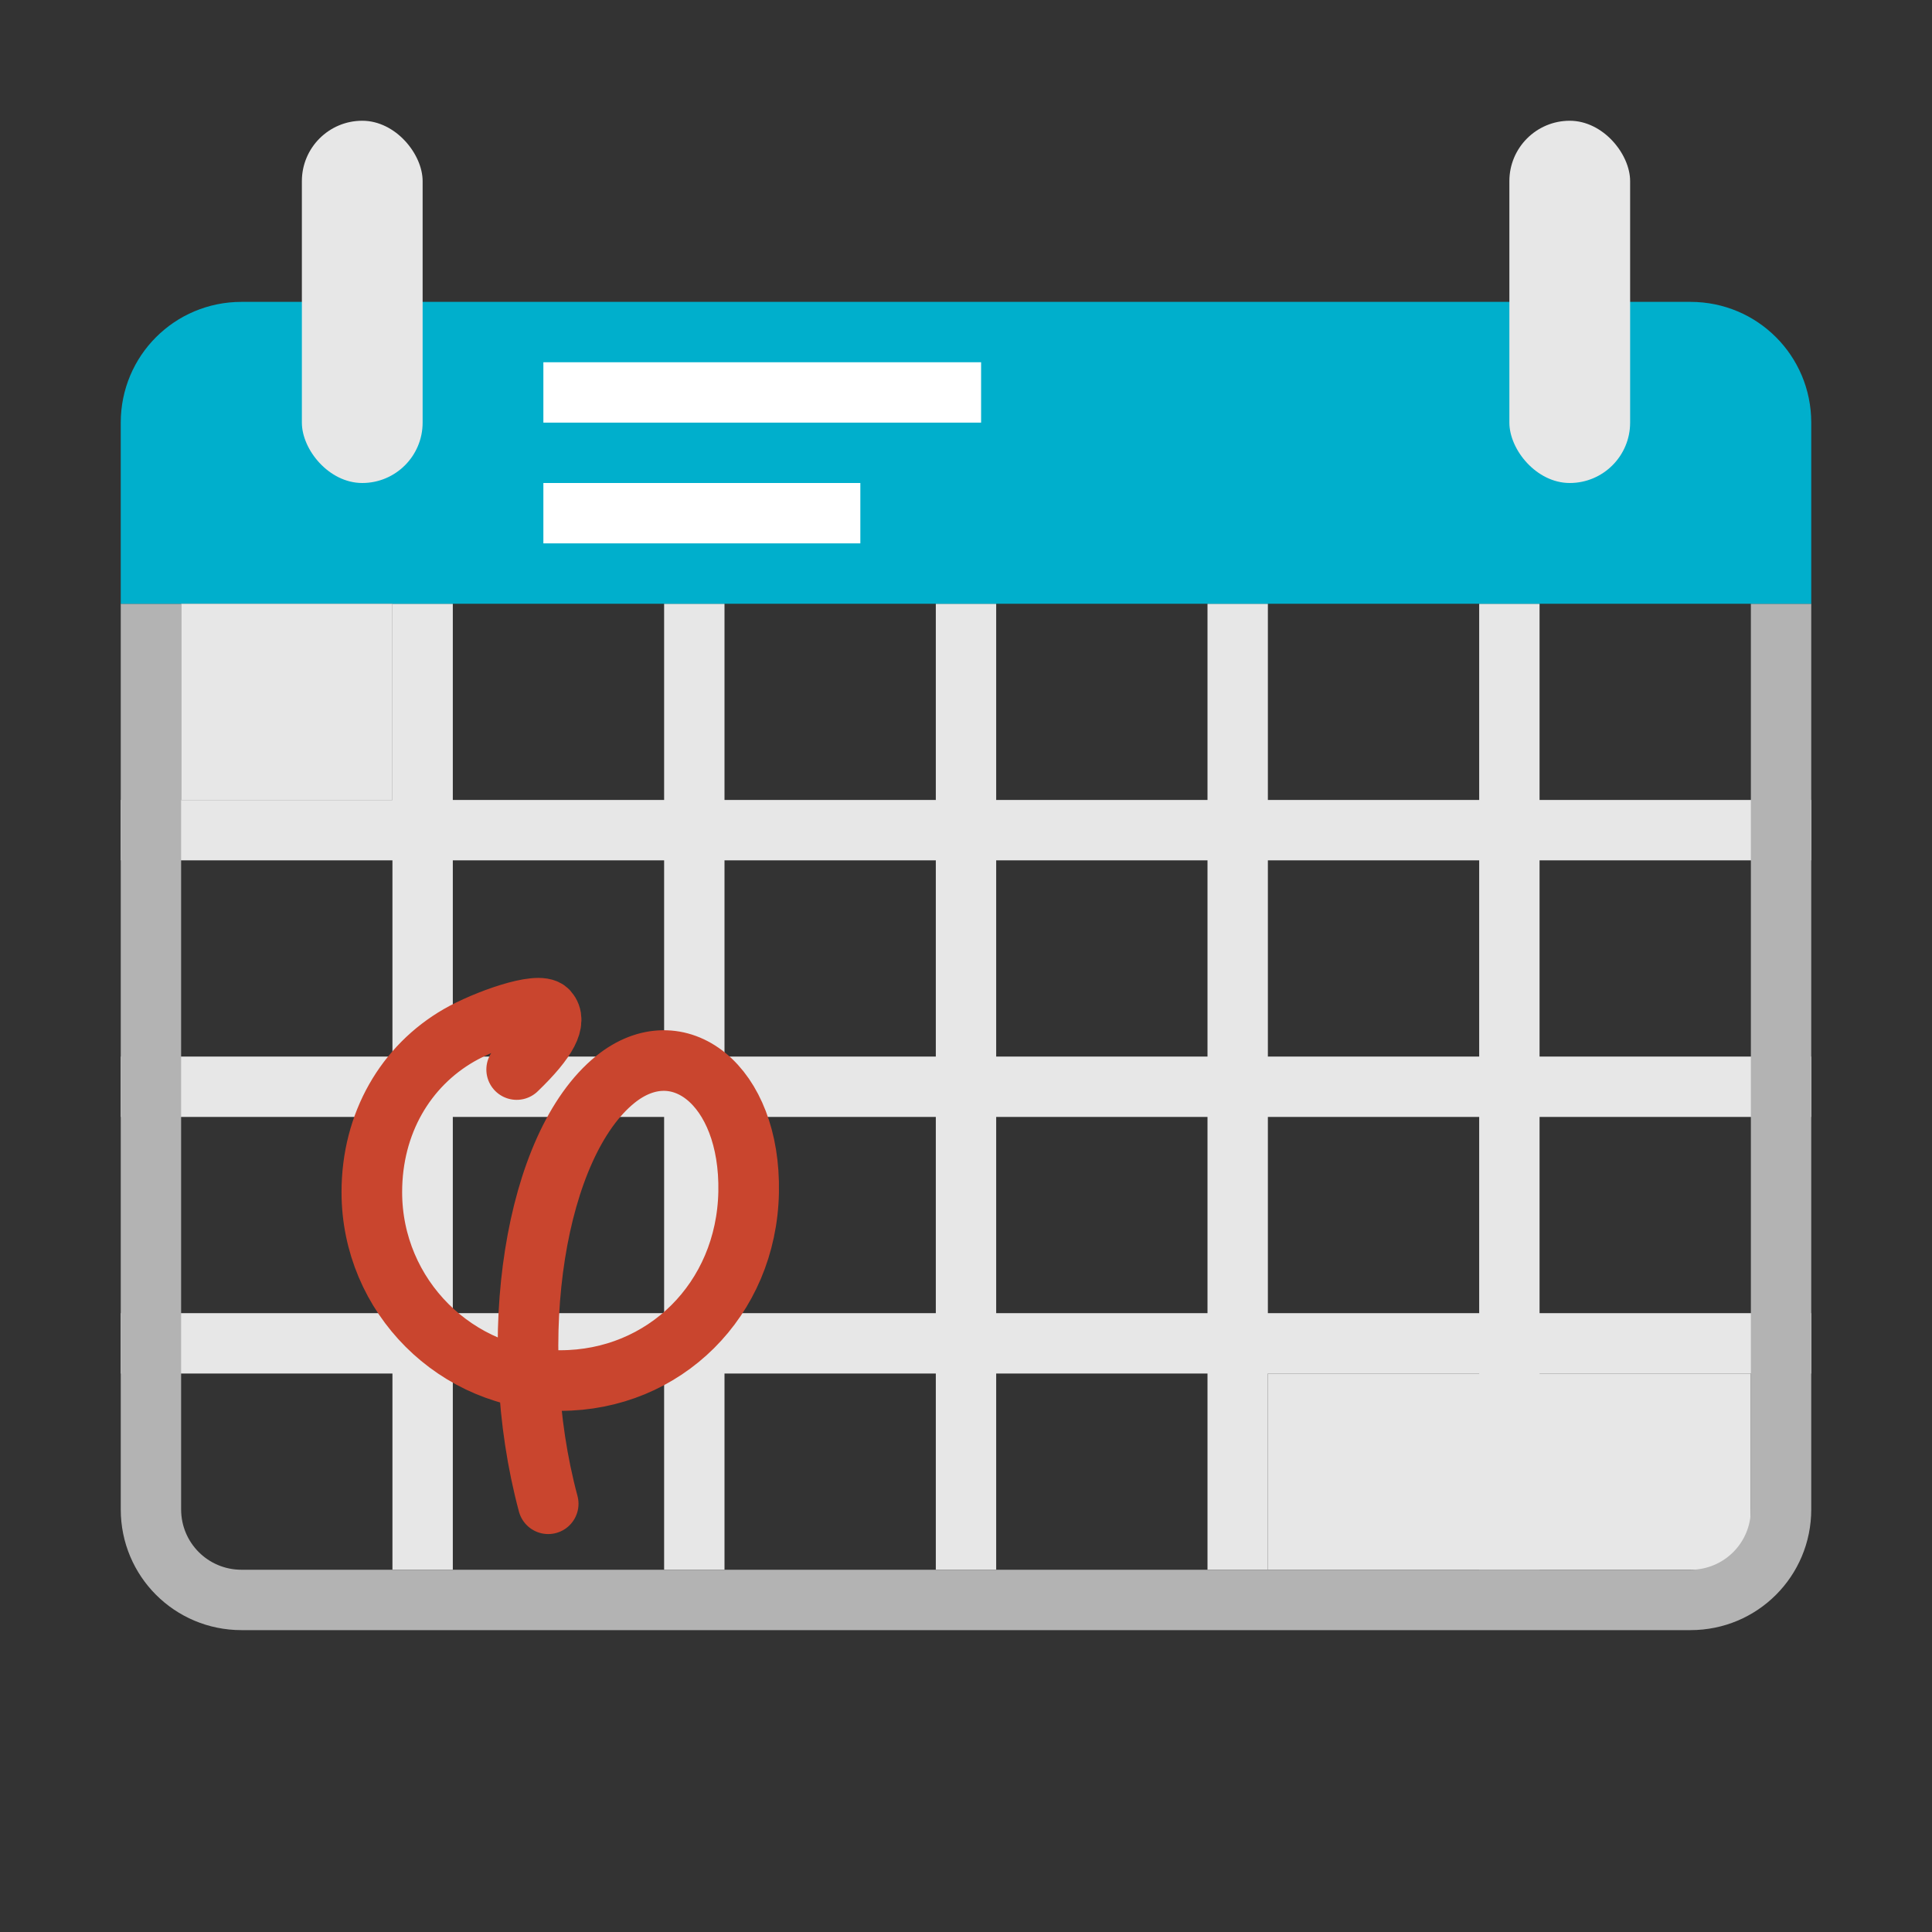 <?xml version="1.0" encoding="UTF-8" standalone="no"?>
<svg
   xmlns:dc="http://purl.org/dc/elements/1.1/"
   xmlns:cc="http://creativecommons.org/ns#"
   xmlns:rdf="http://www.w3.org/1999/02/22-rdf-syntax-ns#"
   xmlns:svg="http://www.w3.org/2000/svg"
   xmlns="http://www.w3.org/2000/svg"
   width="512"
   height="512"
   viewBox="0 0 512 512"
   id="svg9705"
   version="1.1">
  <rect x="0" y="0" width="512" height="512" fill="#333333" stroke="none"/>
  <defs
     id="defs9707" />
  <style
     id="style10573">.st0{fill:#7289DA;}</style>
  <style
     id="style10573-1">.st0{fill:#7289DA;}</style>
  <rect
     y="364"
     x="336"
     height="52"
     width="128"
     id="rect9925"
     style="opacity:1;fill:#e7e7e7;fill-opacity:1;stroke:none;stroke-width:10;stroke-linecap:round;stroke-linejoin:miter;stroke-miterlimit:4;stroke-dasharray:30, 10;stroke-dashoffset:0;stroke-opacity:1" />
  <rect
     style="opacity:1;fill:#e7e7e7;fill-opacity:1;stroke:none;stroke-width:10;stroke-linecap:round;stroke-linejoin:miter;stroke-miterlimit:4;stroke-dasharray:30, 10;stroke-dashoffset:0;stroke-opacity:1"
     id="rect9893"
     width="16"
     height="256"
     x="176"
     y="160" />
  <rect
     style="opacity:1;fill:#e7e7e7;fill-opacity:1;stroke:none;stroke-width:10;stroke-linecap:round;stroke-linejoin:miter;stroke-miterlimit:4;stroke-dasharray:30, 10;stroke-dashoffset:0;stroke-opacity:1"
     id="rect9903"
     width="16"
     height="256"
     x="320"
     y="160" />
  <rect
     y="160"
     x="392"
     height="256"
     width="16"
     id="rect9905"
     style="opacity:1;fill:#e7e7e7;fill-opacity:1;stroke:none;stroke-width:10;stroke-linecap:round;stroke-linejoin:miter;stroke-miterlimit:4;stroke-dasharray:30, 10;stroke-dashoffset:0;stroke-opacity:1" />
  <rect
     y="160"
     x="248"
     height="256"
     width="16"
     id="rect9907"
     style="opacity:1;fill:#e7e7e7;fill-opacity:1;stroke:none;stroke-width:10;stroke-linecap:round;stroke-linejoin:miter;stroke-miterlimit:4;stroke-dasharray:30, 10;stroke-dashoffset:0;stroke-opacity:1" />
  <rect
     style="opacity:1;fill:#e7e7e7;fill-opacity:1;stroke:none;stroke-width:10;stroke-linecap:round;stroke-linejoin:miter;stroke-miterlimit:4;stroke-dasharray:30, 10;stroke-dashoffset:0;stroke-opacity:1"
     id="rect9909"
     width="16"
     height="256"
     x="104"
     y="160" />
  <rect
     y="280"
     x="32"
     height="16"
     width="448"
     id="rect9915"
     style="opacity:1;fill:#e7e7e7;fill-opacity:1;stroke:none;stroke-width:10;stroke-linecap:round;stroke-linejoin:miter;stroke-miterlimit:4;stroke-dasharray:30, 10;stroke-dashoffset:0;stroke-opacity:1" />
  <rect
     y="212"
     x="32"
     height="16"
     width="448"
     id="rect9917"
     style="opacity:1;fill:#e7e7e7;fill-opacity:1;stroke:none;stroke-width:10;stroke-linecap:round;stroke-linejoin:miter;stroke-miterlimit:4;stroke-dasharray:30, 10;stroke-dashoffset:0;stroke-opacity:1" />
  <rect
     y="348"
     x="32"
     height="16"
     width="448"
     id="rect9919"
     style="opacity:1;fill:#e7e7e7;fill-opacity:1;stroke:none;stroke-width:10;stroke-linecap:round;stroke-linejoin:miter;stroke-miterlimit:4;stroke-dasharray:30, 10;stroke-dashoffset:0;stroke-opacity:1" />
  <path
     id="path9860"
     d="M 32 160 L 32 400 C 32 417.728 46.272 432 64 432 L 448 432 C 465.728 432 480 417.728 480 400 L 480 160 L 464 160 L 464 400 C 464 408.864 456.864 416 448 416 L 64 416 C 55.136 416 48 408.864 48 400 L 48 160 L 32 160 z "
     style="opacity:1;fill:#b3b3b3;fill-opacity:1;stroke:none;stroke-width:10;stroke-linecap:round;stroke-linejoin:miter;stroke-miterlimit:4;stroke-dasharray:30, 10;stroke-dashoffset:0;stroke-opacity:1" />
  <path
     id="rect9855"
     d="M 32 160 L 480 160 L 480 112 C 480 94.272 465.728 80 448 80 L 64 80 C 46.272 80 32 94.272 32 112 L 32 160 z "
     style="opacity:1;fill:#00afcc;fill-opacity:1;stroke:none;stroke-width:10;stroke-linecap:round;stroke-linejoin:miter;stroke-miterlimit:4;stroke-dasharray:30, 10;stroke-dashoffset:0;stroke-opacity:1" />
  <rect
     y="160"
     x="48"
     height="52"
     width="56"
     id="rect9927"
     style="opacity:1;fill:#e7e7e7;fill-opacity:1;stroke:none;stroke-width:10;stroke-linecap:round;stroke-linejoin:miter;stroke-miterlimit:4;stroke-dasharray:30, 10;stroke-dashoffset:0;stroke-opacity:1" />
  <rect
     ry="16"
     y="32"
     x="80"
     height="96"
     width="32"
     id="rect9929"
     style="opacity:1;fill:#e7e7e7;fill-opacity:1;stroke:none;stroke-width:10;stroke-linecap:round;stroke-linejoin:miter;stroke-miterlimit:4;stroke-dasharray:30, 10;stroke-dashoffset:0;stroke-opacity:1" />
  <rect
     style="opacity:1;fill:#e7e7e7;fill-opacity:1;stroke:none;stroke-width:10;stroke-linecap:round;stroke-linejoin:miter;stroke-miterlimit:4;stroke-dasharray:30, 10;stroke-dashoffset:0;stroke-opacity:1"
     id="rect9931"
     width="32"
     height="96"
     x="400"
     y="32"
     ry="16" />
  <rect
     ry="0"
     y="96"
     x="144"
     height="16"
     width="116"
     id="rect9933"
     style="opacity:1;fill:#ffffff;fill-opacity:1;stroke:none;stroke-width:10;stroke-linecap:round;stroke-linejoin:miter;stroke-miterlimit:4;stroke-dasharray:30, 10;stroke-dashoffset:0;stroke-opacity:1" />
  <rect
     y="128"
     x="144"
     height="16"
     width="84"
     id="rect9935"
     style="opacity:1;fill:#ffffff;fill-opacity:1;stroke:none;stroke-width:10;stroke-linecap:round;stroke-linejoin:miter;stroke-miterlimit:4;stroke-dasharray:30, 10;stroke-dashoffset:0;stroke-opacity:1" />
  <path
     style="opacity:1;fill:none;fill-opacity:1;stroke:#c9452e;stroke-width:16.061;stroke-linecap:round;stroke-linejoin:round;stroke-miterlimit:4;stroke-dasharray:none;stroke-dashoffset:0;stroke-opacity:1"
     d="m 136.919,283.439 c 8.304,-7.996 10.643,-12.88 8.256,-15.529 -2.387,-2.649 -16.738,2.536 -23.535,6.452 -14.118,8.135 -23.099,23.272 -23.099,41.568 0,27.574 22.353,49.928 49.928,49.928 27.574,0 49.37,-21.409 49.928,-49.928 0.558,-28.519 -18.718,-43.3 -35.337,-29.858 -21.31,17.236 -29.482,68.739 -17.779,112.44"
     id="path4886" />
</svg>
